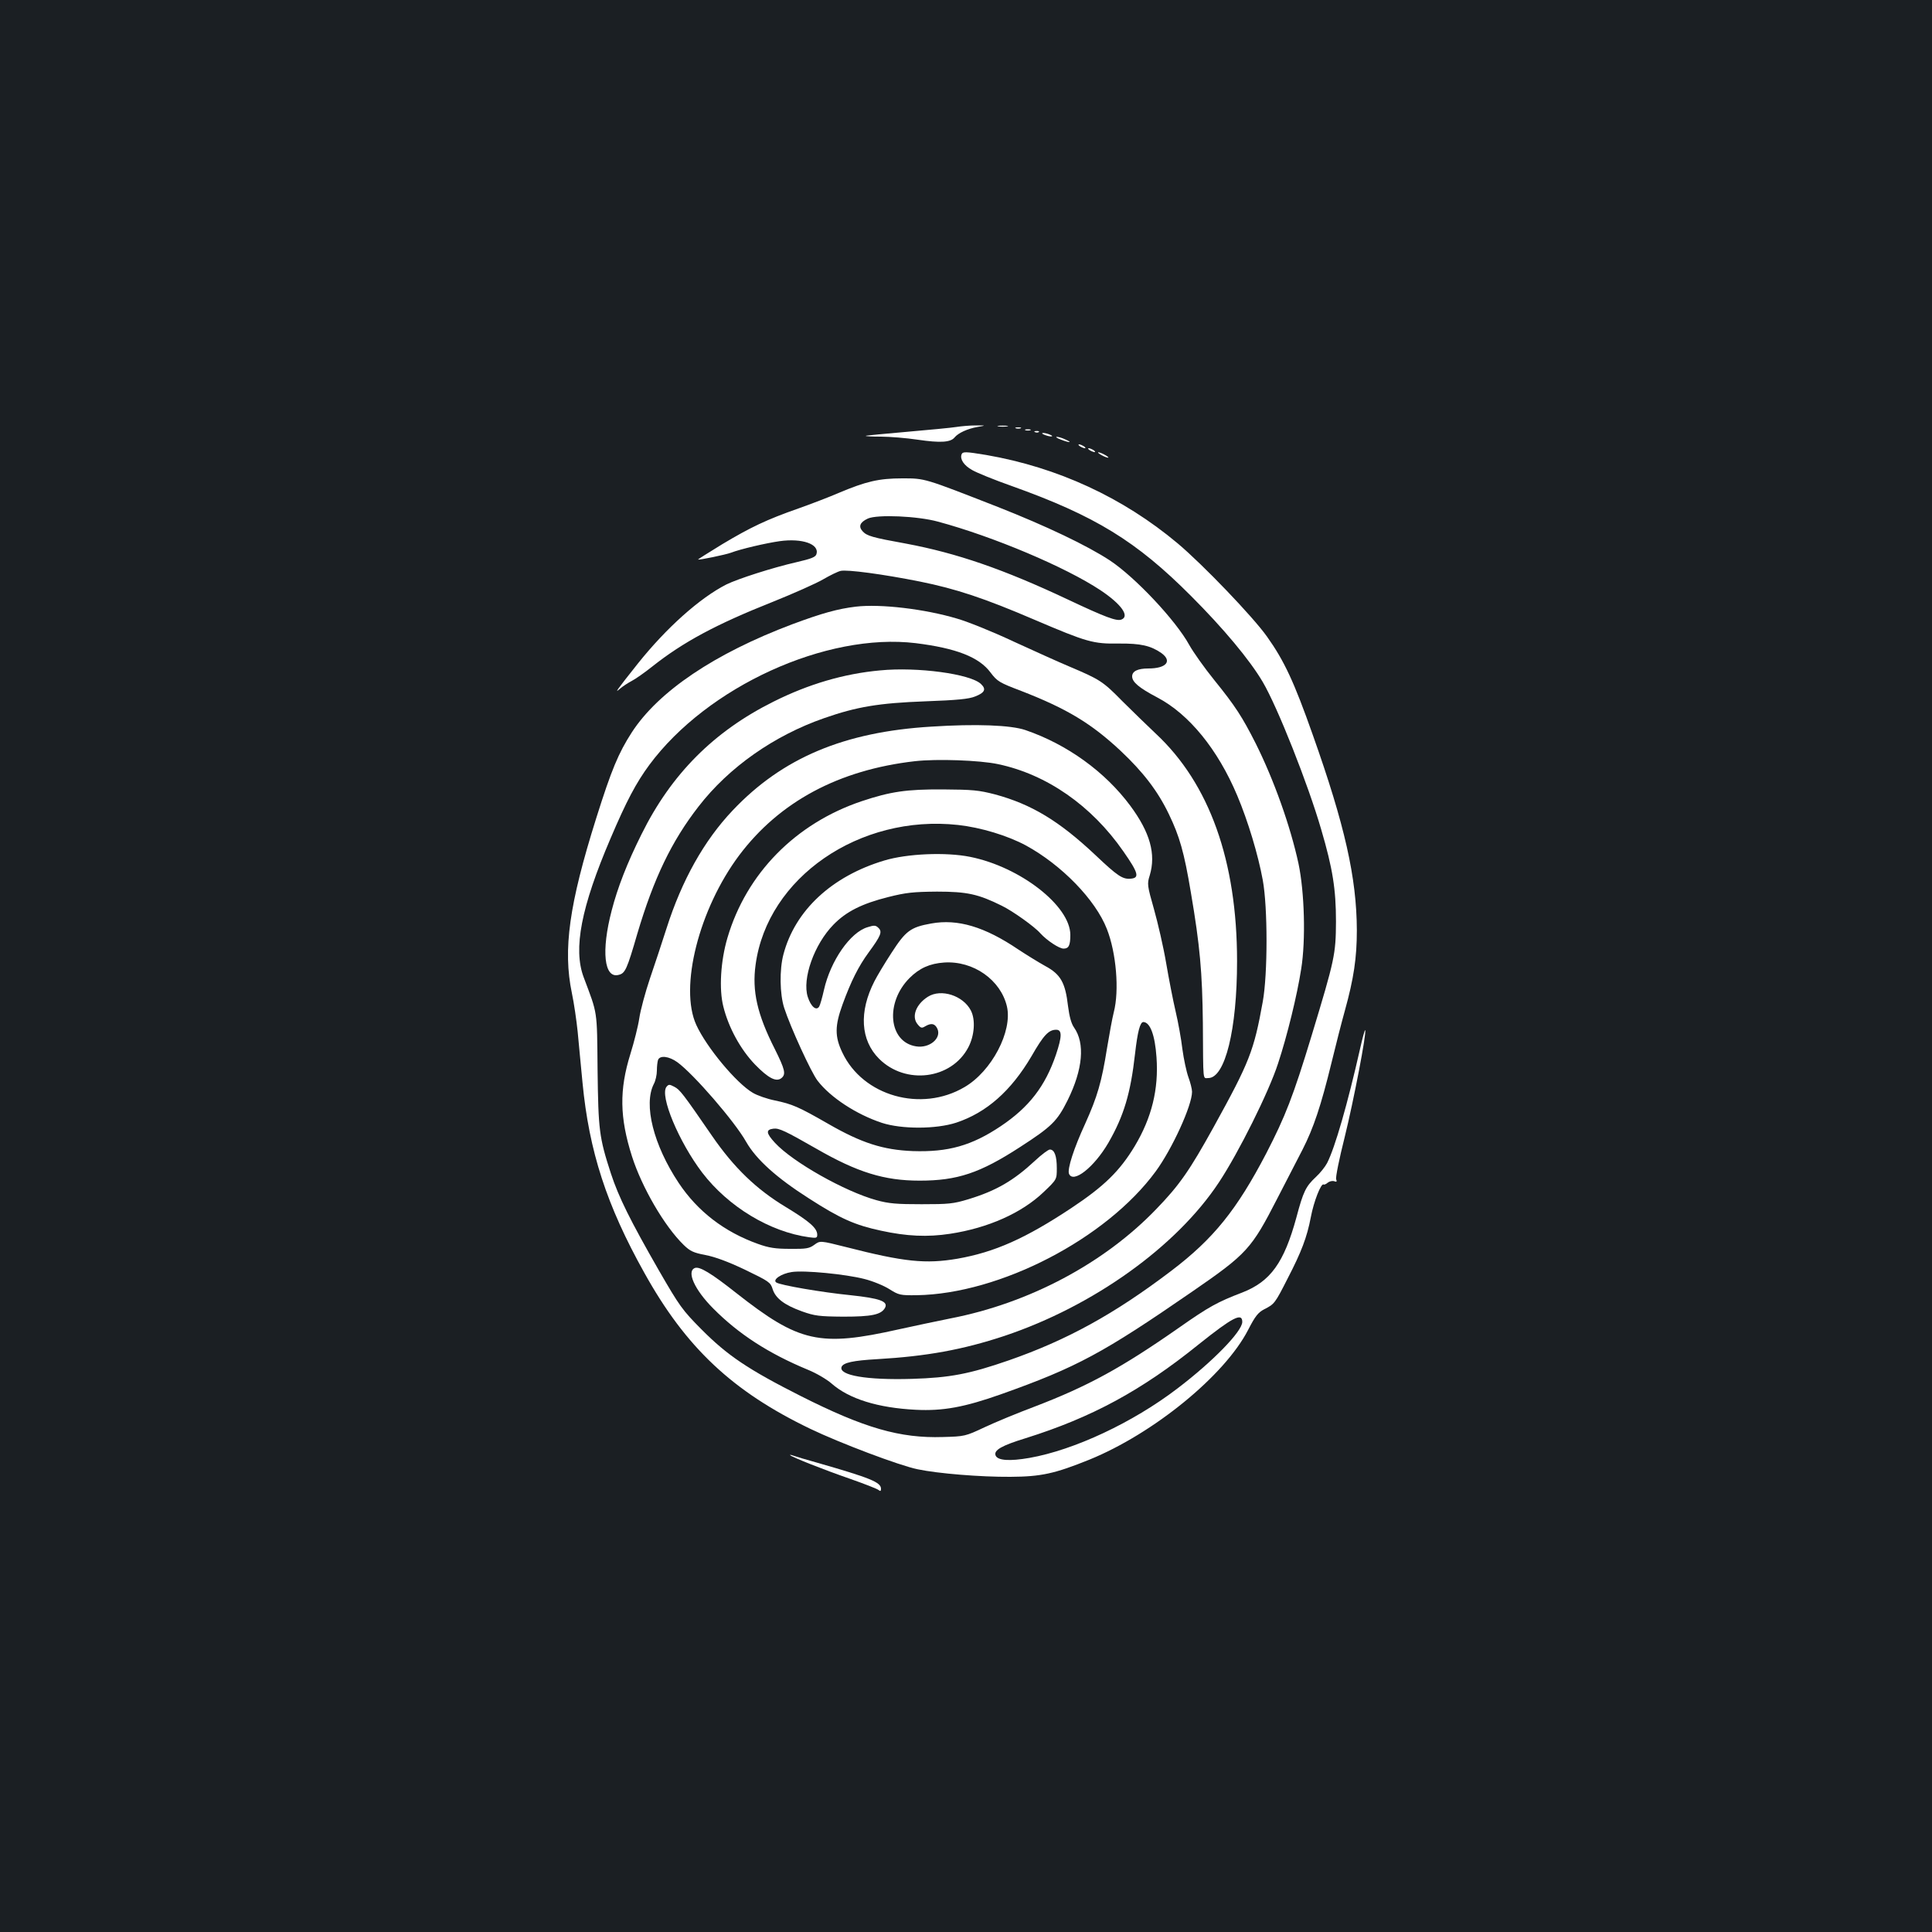 <?xml version="1.0" standalone="no"?>
<!DOCTYPE svg PUBLIC "-//W3C//DTD SVG 20010904//EN"
 "http://www.w3.org/TR/2001/REC-SVG-20010904/DTD/svg10.dtd">
<svg version="1.0" xmlns="http://www.w3.org/2000/svg"
 width="1000pt" height="1000pt" viewBox="0 0 1000 1000"
 preserveAspectRatio="xMidYMid meet">
<rect width="100%" height="100%" fill="#1b1f23"/>
<g transform="translate(0,1000) scale(0.1,-0.1)"
fill="#ffffff" stroke="none">
<path d="M4950 7790 c-25 -4 -139 -15 -255 -25 -115 -10 -212 -19 -214 -21 -2
-2 33 -4 78 -4 45 0 132 -7 192 -16 116 -17 169 -14 190 12 19 23 67 45 118
54 46 8 46 8 -9 8 -30 0 -75 -4 -100 -8z"/>
<path d="M5168 7793 c12 -2 32 -2 45 0 12 2 2 4 -23 4 -25 0 -35 -2 -22 -4z"/>
<path d="M5258 7783 c6 -2 18 -2 25 0 6 3 1 5 -13 5 -14 0 -19 -2 -12 -5z"/>
<path d="M5308 7773 c6 -2 18 -2 25 0 6 3 1 5 -13 5 -14 0 -19 -2 -12 -5z"/>
<path d="M5358 7763 c7 -3 16 -2 19 1 4 3 -2 6 -13 5 -11 0 -14 -3 -6 -6z"/>
<path d="M5405 7750 c11 -5 27 -9 35 -9 9 0 8 4 -5 9 -11 5 -27 9 -35 9 -9 0
-8 -4 5 -9z"/>
<path d="M5490 7725 c46 -18 64 -17 25 0 -16 8 -37 14 -45 14 -8 0 1 -7 20
-14z"/>
<path d="M5590 7690 c8 -5 20 -10 25 -10 6 0 3 5 -5 10 -8 5 -19 10 -25 10 -5
0 -3 -5 5 -10z"/>
<path d="M5640 7670 c8 -5 20 -10 25 -10 6 0 3 5 -5 10 -8 5 -19 10 -25 10 -5
0 -3 -5 5 -10z"/>
<path d="M4977 7648 c-9 -25 12 -57 55 -81 24 -14 115 -51 203 -82 434 -155
647 -286 930 -570 167 -167 304 -331 371 -445 76 -129 234 -527 303 -765 59
-201 76 -308 76 -475 -1 -170 -6 -194 -126 -590 -96 -316 -136 -418 -235 -610
-153 -293 -273 -442 -493 -609 -294 -223 -538 -357 -839 -462 -205 -71 -305
-90 -502 -96 -233 -7 -380 18 -364 62 9 22 60 33 184 40 257 15 443 49 658
120 460 154 891 462 1111 795 102 154 258 467 306 615 47 142 99 354 120 490
24 149 17 398 -14 545 -42 194 -127 433 -222 623 -69 136 -104 191 -214 327
-51 63 -109 145 -129 181 -70 128 -280 351 -411 438 -117 77 -331 179 -580
277 -384 150 -376 148 -495 148 -121 0 -188 -16 -328 -75 -51 -22 -145 -58
-210 -81 -163 -57 -247 -97 -394 -185 -70 -43 -126 -78 -125 -79 4 -4 143 25
170 35 49 19 182 50 253 60 116 16 206 -15 190 -67 -5 -16 -27 -24 -104 -42
-123 -28 -303 -86 -362 -115 -138 -70 -312 -226 -458 -409 -116 -146 -123
-157 -92 -130 14 12 40 29 59 39 18 9 67 43 107 75 159 126 329 218 624 335
107 43 224 95 260 116 36 21 77 41 91 44 33 8 220 -17 410 -55 188 -38 333
-86 594 -198 272 -116 303 -125 437 -123 112 1 164 -11 219 -49 58 -42 26 -80
-67 -80 -55 0 -84 -14 -84 -41 0 -29 35 -59 130 -109 164 -86 313 -268 414
-508 56 -133 108 -306 132 -437 26 -141 26 -487 0 -630 -46 -255 -68 -311
-255 -650 -123 -222 -175 -298 -296 -423 -270 -281 -658 -487 -1065 -566 -74
-15 -193 -40 -265 -56 -414 -93 -518 -69 -845 188 -129 102 -189 138 -213 129
-45 -17 -2 -113 95 -210 131 -132 285 -232 490 -317 42 -17 97 -49 122 -71 91
-80 240 -126 436 -136 141 -7 251 13 443 81 391 139 527 213 984 528 289 199
310 223 445 486 44 86 103 200 130 252 57 112 95 225 150 450 22 91 53 212 69
269 46 166 62 273 62 416 -1 272 -62 543 -228 1011 -97 275 -148 384 -237 509
-73 103 -332 373 -463 483 -283 237 -621 393 -990 457 -109 18 -122 18 -128 3z
m-122 -348 c286 -77 660 -235 841 -355 108 -72 153 -135 108 -152 -25 -9 -82
12 -277 104 -333 157 -575 240 -836 289 -177 32 -204 40 -226 64 -23 25 -14
47 27 66 49 22 258 13 363 -16z"/>
<path d="M5700 7645 c14 -8 30 -14 35 -14 6 0 -1 6 -15 14 -14 8 -29 14 -35
14 -5 0 1 -6 15 -14z"/>
<path d="M4430 6860 c-93 -11 -176 -34 -329 -91 -401 -151 -693 -347 -831
-560 -69 -107 -105 -193 -184 -444 -140 -445 -173 -680 -126 -905 11 -52 24
-142 30 -200 5 -58 17 -176 25 -263 34 -356 125 -636 320 -985 215 -387 456
-614 860 -808 152 -73 461 -190 555 -209 105 -22 324 -40 480 -39 159 1 228
16 409 89 333 136 699 435 821 671 37 72 52 91 85 108 51 26 54 29 120 159 71
137 100 213 120 318 15 80 53 177 66 168 3 -2 13 2 22 10 9 7 24 10 33 7 12
-5 15 -2 10 10 -4 9 16 107 44 218 46 186 115 544 106 554 -2 2 -14 -41 -26
-95 -65 -287 -130 -513 -171 -593 -10 -19 -36 -52 -58 -72 -52 -49 -65 -74
-101 -210 -64 -234 -134 -331 -280 -388 -128 -49 -172 -73 -326 -181 -299
-209 -473 -304 -750 -410 -88 -33 -204 -81 -259 -107 -98 -46 -102 -47 -215
-50 -221 -7 -406 46 -735 212 -273 138 -380 210 -515 346 -98 99 -112 118
-220 305 -148 258 -208 379 -248 501 -61 188 -65 224 -69 537 -3 315 1 284
-72 479 -55 147 -13 363 139 718 82 193 133 289 201 381 300 405 916 686 1379
630 209 -26 328 -72 387 -152 35 -46 45 -52 158 -95 237 -92 363 -168 515
-310 117 -110 193 -209 250 -328 55 -114 79 -196 114 -406 47 -275 59 -414 62
-675 2 -313 -1 -285 28 -285 87 0 149 251 149 605 0 519 -143 919 -421 1178
-42 40 -120 115 -173 168 -101 103 -116 112 -274 179 -55 23 -185 82 -290 130
-104 49 -235 102 -291 118 -167 50 -397 77 -524 62z m2000 -3702 c0 -49 -152
-205 -336 -345 -232 -177 -534 -318 -765 -359 -103 -18 -166 -14 -176 13 -10
27 32 51 156 89 341 107 599 246 896 486 174 139 225 166 225 116z"/>
<path d="M4555 6530 c-187 -17 -370 -71 -550 -161 -310 -154 -531 -376 -685
-688 -74 -148 -124 -277 -154 -394 -55 -210 -39 -353 36 -333 34 8 43 28 97
214 85 286 177 478 317 658 157 203 391 367 650 457 169 59 283 78 524 87 165
6 225 12 257 25 51 20 59 38 30 65 -55 52 -329 89 -522 70z"/>
<path d="M4821 6239 c-452 -27 -772 -162 -1029 -434 -148 -156 -263 -362 -342
-610 -23 -71 -61 -188 -86 -260 -24 -71 -49 -164 -55 -205 -6 -41 -27 -124
-46 -185 -58 -186 -56 -329 8 -530 51 -160 168 -362 268 -459 33 -32 50 -40
112 -52 49 -9 119 -35 205 -76 124 -60 132 -65 143 -100 15 -48 61 -83 153
-116 65 -23 88 -26 213 -27 147 0 196 10 216 46 17 33 -27 49 -178 65 -150 15
-365 52 -385 66 -21 14 26 46 80 54 64 10 279 -11 376 -36 44 -11 102 -35 130
-53 48 -30 55 -32 141 -31 431 7 981 292 1237 641 85 116 188 341 188 412 0
14 -9 49 -19 76 -10 28 -24 93 -31 145 -6 52 -22 140 -35 195 -13 55 -35 168
-49 250 -14 83 -43 208 -63 279 -35 123 -36 131 -22 175 33 110 2 222 -101
361 -130 175 -326 317 -542 391 -75 26 -257 33 -487 18z m344 -194 c253 -53
485 -215 649 -451 79 -113 85 -138 39 -142 -42 -4 -68 13 -183 122 -188 177
-331 263 -519 314 -85 22 -116 25 -271 26 -188 1 -270 -11 -420 -61 -342 -115
-597 -374 -695 -708 -35 -119 -44 -265 -21 -355 27 -109 89 -222 164 -300 69
-71 110 -92 137 -70 24 20 18 44 -34 149 -92 181 -119 302 -100 438 61 451
538 779 1048 723 118 -13 256 -55 351 -106 185 -101 360 -281 419 -432 49
-124 65 -319 36 -431 -8 -31 -23 -114 -35 -186 -28 -176 -50 -251 -113 -391
-59 -128 -93 -234 -84 -259 21 -53 130 33 204 160 80 139 115 256 138 461 13
114 26 164 43 164 35 -1 60 -67 68 -182 12 -166 -25 -314 -113 -461 -78 -129
-158 -207 -328 -320 -237 -157 -396 -228 -589 -262 -165 -28 -275 -17 -576 60
-135 34 -135 34 -165 12 -26 -19 -42 -22 -125 -21 -76 0 -110 5 -168 26 -173
62 -311 168 -409 315 -131 197 -183 406 -129 512 9 16 16 48 16 70 0 22 3 46
6 55 10 25 57 19 100 -12 84 -61 297 -307 356 -412 52 -91 157 -186 325 -293
163 -105 238 -138 373 -167 133 -29 240 -34 358 -16 196 30 370 107 484 216
68 65 68 65 68 123 0 64 -12 97 -36 97 -8 0 -43 -26 -77 -58 -111 -103 -200
-155 -344 -199 -79 -24 -103 -26 -243 -26 -128 0 -169 3 -234 21 -163 45 -433
197 -525 297 -46 50 -48 68 -8 73 29 4 62 -12 223 -104 212 -122 351 -165 534
-165 195 0 312 39 520 174 164 106 192 134 246 242 79 160 91 295 33 377 -14
20 -24 56 -31 111 -14 121 -38 164 -118 207 -36 20 -99 59 -140 86 -173 117
-313 159 -450 134 -107 -19 -132 -38 -205 -151 -36 -55 -76 -122 -89 -148 -81
-158 -72 -305 24 -401 137 -137 375 -107 462 59 32 61 38 143 13 191 -40 77
-154 114 -222 71 -62 -39 -86 -103 -54 -142 17 -21 22 -22 40 -11 31 18 50 15
63 -13 22 -49 -41 -102 -110 -91 -143 22 -162 226 -34 354 51 51 105 75 179
80 151 10 293 -90 325 -228 29 -128 -79 -335 -220 -417 -224 -132 -526 -46
-632 179 -40 83 -39 139 1 249 44 121 83 198 135 269 63 86 72 107 51 127 -14
14 -22 15 -56 4 -90 -26 -192 -174 -226 -324 -9 -40 -20 -79 -25 -87 -15 -24
-43 0 -59 50 -30 93 33 272 133 374 66 68 148 109 284 143 91 23 129 27 252
28 156 0 214 -13 335 -73 56 -27 171 -109 200 -143 34 -37 97 -79 120 -79 27
0 35 17 35 71 0 150 -259 352 -519 404 -124 25 -325 17 -444 -19 -271 -81
-462 -258 -522 -486 -21 -79 -19 -206 4 -277 32 -99 140 -335 173 -377 66 -86
200 -174 333 -218 102 -33 279 -33 384 1 157 52 284 164 390 344 63 110 89
137 128 137 31 0 30 -35 -1 -128 -56 -165 -140 -273 -286 -371 -151 -101 -272
-135 -455 -129 -154 6 -266 42 -438 141 -155 89 -186 102 -276 121 -40 8 -92
26 -115 40 -85 50 -239 235 -292 351 -89 194 14 600 222 878 209 278 516 442
909 487 114 13 336 5 430 -15z"/>
<path d="M3450 4375 c-37 -45 64 -286 185 -445 135 -176 349 -306 553 -334 37
-5 42 -4 42 13 0 34 -40 69 -162 143 -153 92 -269 204 -382 368 -152 221 -167
240 -196 255 -25 13 -29 13 -40 0z"/>
<path d="M4090 2468 c9 -10 173 -75 309 -122 74 -26 141 -52 148 -58 10 -8 13
-6 13 6 0 34 -55 56 -330 135 -58 16 -114 33 -125 37 -11 4 -18 5 -15 2z"/>
</g>
</svg>
